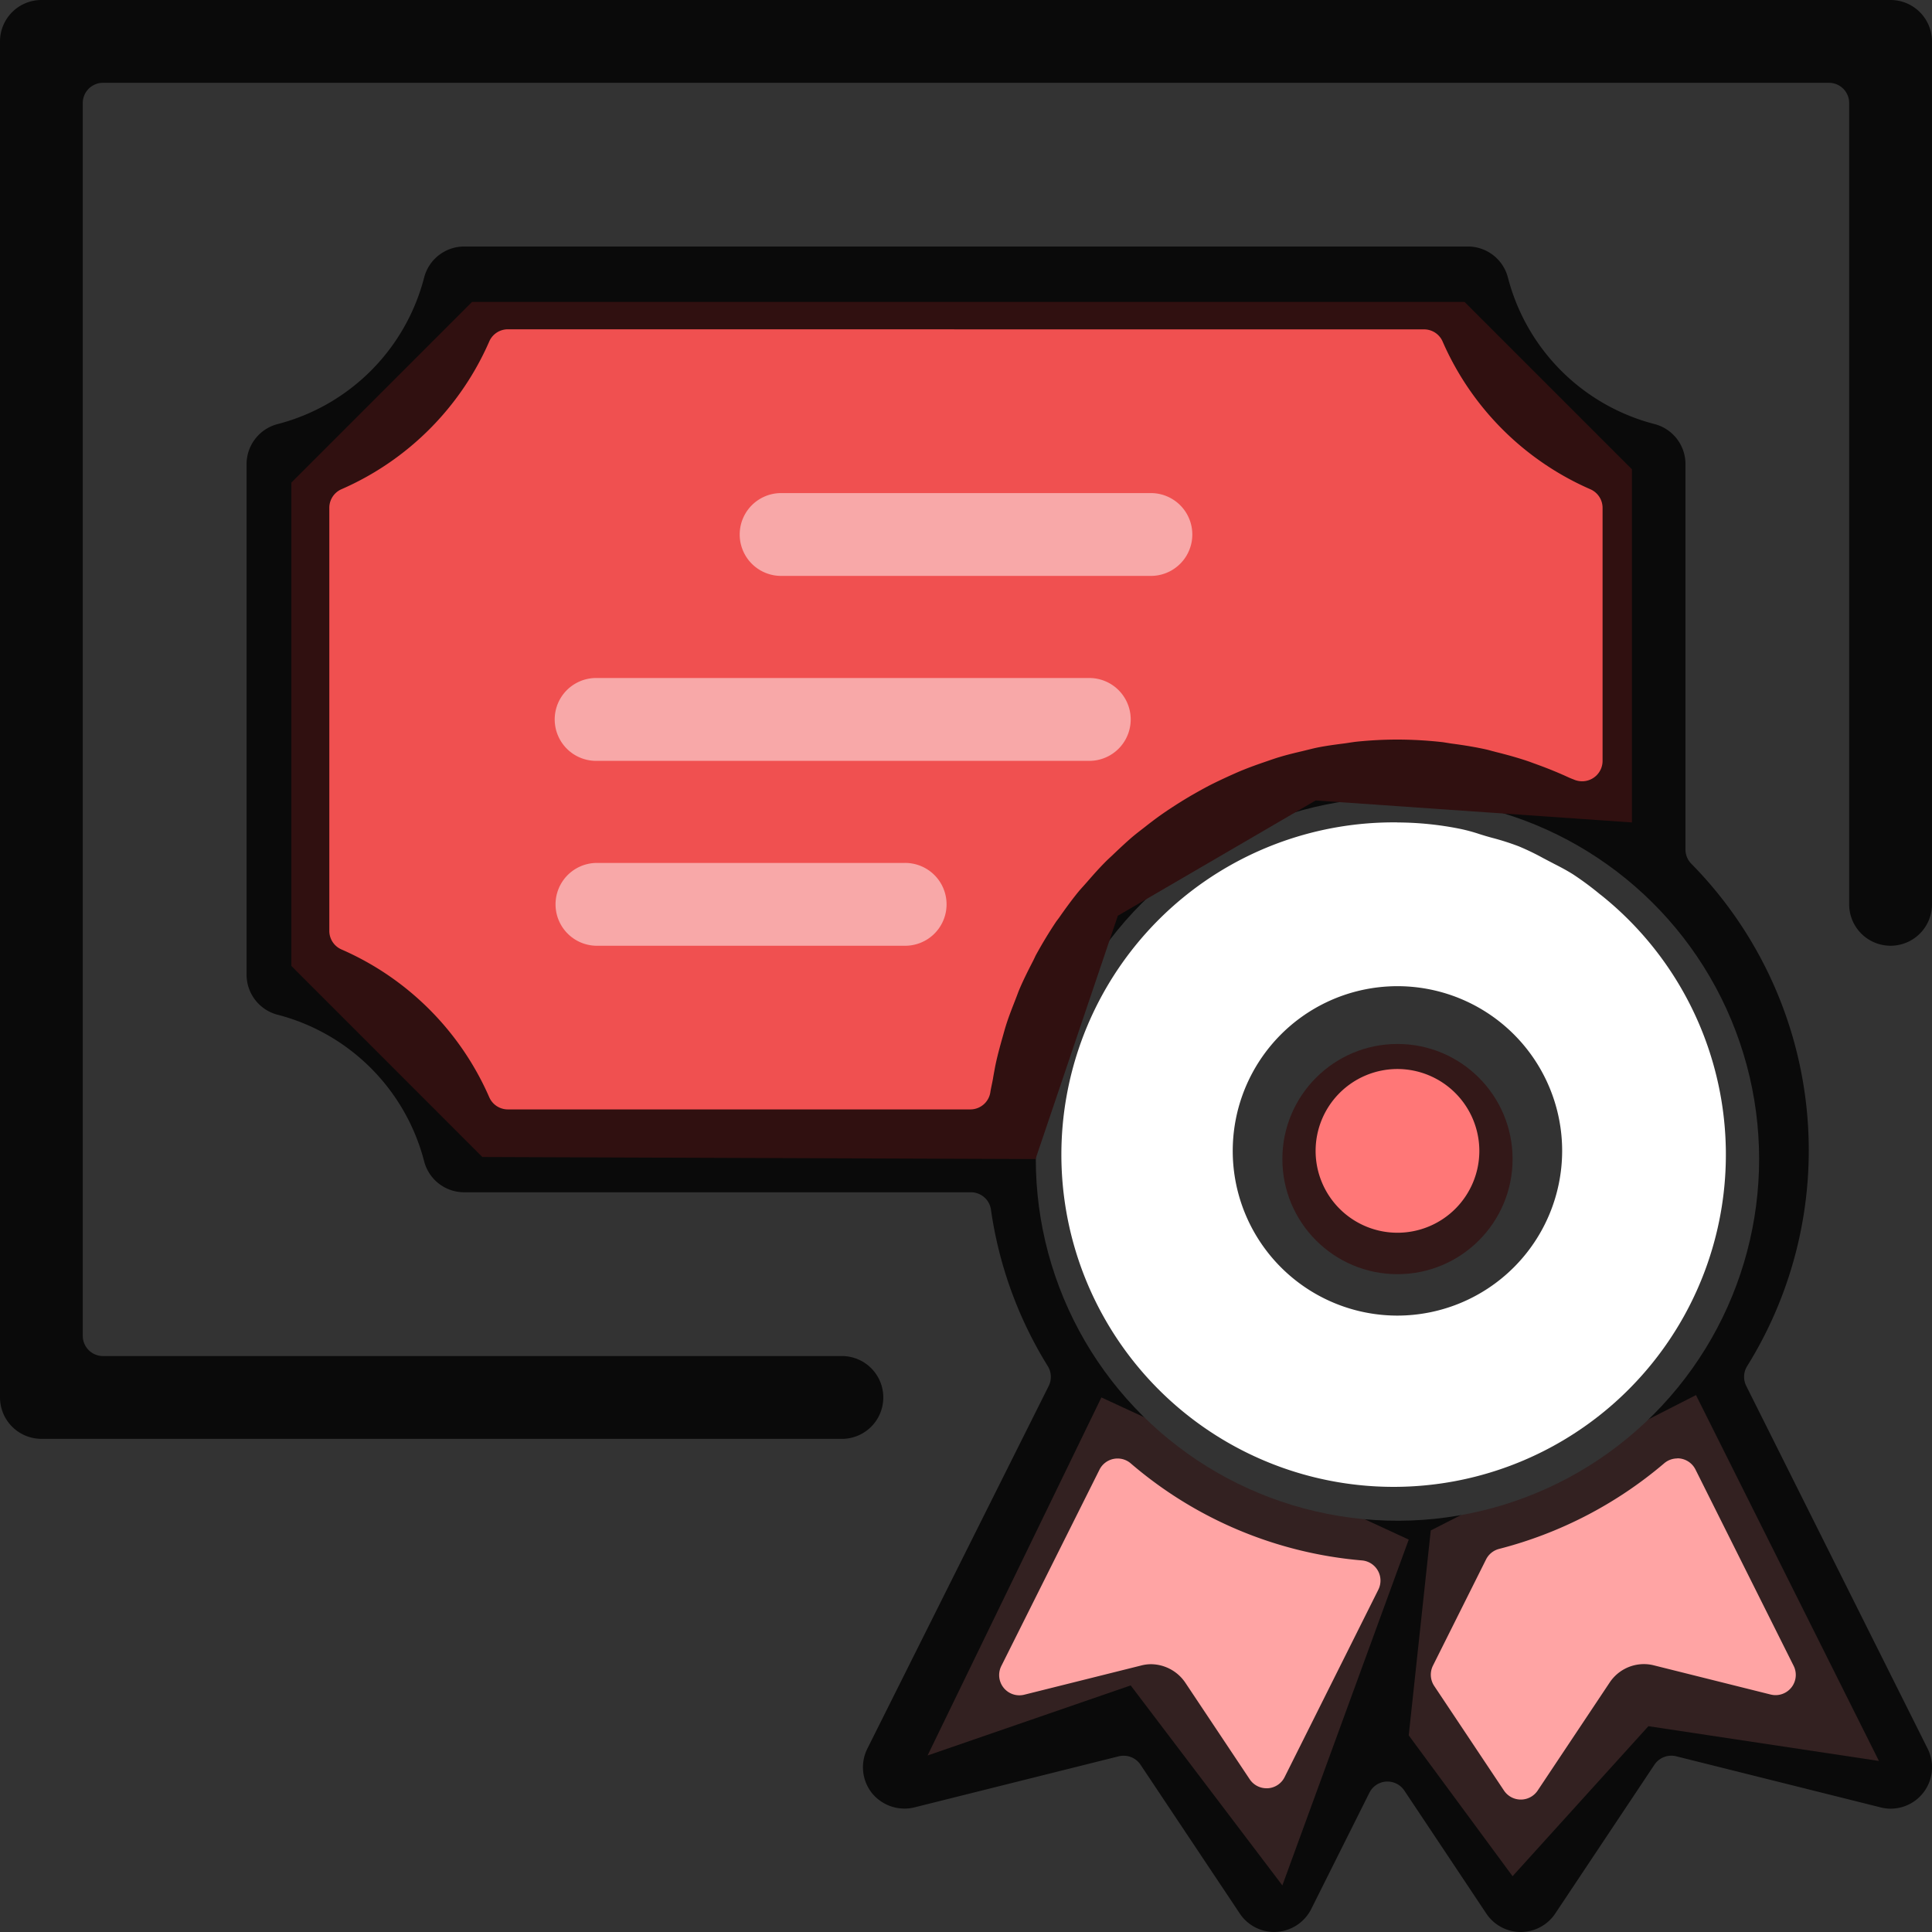 <svg xmlns="http://www.w3.org/2000/svg" width="120.032" height="120.031" viewBox="0 0 120.032 120.031">
    <rect x="0" y="0" width="120.032" height="120.031" fill="#333333" stroke="none"/>
    <defs>
        <style>
            .cls-1{fill:#ffa4a4}.cls-6{fill:#fff}.cls-5{fill:rgba(0,0,0,.8)}.cls-6{opacity:.5}
        </style>
    </defs>
    <g id="Group_651" transform="translate(-214.5 -319.388)">
        <path id="Path_614" d="M247.952 359.571l-1.369 12.729 6.452 8.752 8.439-9.321 14.322 2.16-11.367-22.731z" class="cls-1" transform="translate(55.439 54.902)"/>
        <path id="Path_615" d="M265.519 360.046l-7.851 21.483-9.424-12.424-12.619 4.354 10.8-22.245z" class="cls-1" transform="translate(36.503 54.995)"/>
        <circle id="Ellipse_24" cx="22.469" cy="22.469" r="22.469" fill="#fff" transform="rotate(-80.759 378.799 42.99)"/>
        <circle id="Ellipse_25" cx="7.151" cy="7.151" r="7.151" fill="#f77" transform="translate(294.172 384.248)"/>
        <path id="Path_616" fill="#f05050" d="M267.369 379.517l5.115-15.118 12.287-7.161 19.653 1.366v-21.94l-10.4-10.4H232.36l-11.224 11.225v30.031L233 379.388z" transform="translate(11.466 11.882)"/>
        <g id="Group_650" transform="translate(214.5 319.388)">
            <path id="Path_617" d="M217.072 408.781a2.575 2.575 0 0 1-2.572-2.573V321.96a2.575 2.575 0 0 1 2.572-2.572h114.887a2.575 2.575 0 0 1 2.572 2.572v53.613a2.572 2.572 0 1 1-5.145 0v-49.785a1.256 1.256 0 0 0-1.258-1.255H220.9a1.257 1.257 0 0 0-1.258 1.255v76.591a1.258 1.258 0 0 0 1.258 1.258h45.956a2.573 2.573 0 0 1 0 5.145z" class="cls-5" transform="translate(-214.5 -319.388)"/>
            <path id="Path_618" d="M233.919 335.763a2.572 2.572 0 1 1 0-5.145h22.975a2.572 2.572 0 1 1 0 5.145z" class="cls-6" transform="translate(-185.39 -299.983)"/>
            <path id="Path_619" d="M229.706 339.977a2.574 2.574 0 0 1 0-5.148h30.638a2.574 2.574 0 0 1 0 5.148z" class="cls-6" transform="translate(-192.669 -292.706)"/>
            <path id="Path_620" d="M229.706 344.186a2.573 2.573 0 0 1 0-5.145h19.148a2.573 2.573 0 1 1 0 5.145z" class="cls-6" transform="translate(-192.669 -285.428)"/>
            <path id="Path_621" d="M299.278 429.717a2.57 2.57 0 0 1-2.139-1.146l-5.093-7.641a1.258 1.258 0 0 0-1.045-.559h-.079a1.252 1.252 0 0 0-1.045.693l-3.615 7.226a2.589 2.589 0 0 1-2.141 1.419c-.046 0-.1.006-.161.006a2.566 2.566 0 0 1-2.139-1.148l-6.165-9.242a1.259 1.259 0 0 0-1.045-.559 1.3 1.3 0 0 0-.306.035l-12.7 3.175a2.529 2.529 0 0 1-.611.074 2.612 2.612 0 0 1-2.021-.958 2.585 2.585 0 0 1-.292-2.761l11.272-22.541a1.264 1.264 0 0 0-.057-1.225 25.206 25.206 0 0 1-3.533-9.728 1.257 1.257 0 0 0-1.244-1.078h-31.484a2.566 2.566 0 0 1-2.488-1.929 12.694 12.694 0 0 0-9.1-9.1 2.573 2.573 0 0 1-1.931-2.491V338.52a2.573 2.573 0 0 1 1.931-2.488 12.686 12.686 0 0 0 9.1-9.1 2.571 2.571 0 0 1 2.488-1.932h62.356a2.571 2.571 0 0 1 2.491 1.929 12.686 12.686 0 0 0 9.1 9.1 2.568 2.568 0 0 1 1.931 2.488v23.944a1.261 1.261 0 0 0 .357.881 25.38 25.38 0 0 1 3.473 31.222 1.256 1.256 0 0 0-.055 1.225l11.272 22.541a2.575 2.575 0 0 1-2.289 3.726 2.546 2.546 0 0 1-.628-.079l-12.71-3.178a1.275 1.275 0 0 0-.3-.035 1.26 1.26 0 0 0-1.048.559l-6.162 9.245a2.575 2.575 0 0 1-2.145 1.149zm9.731-29.421a1.257 1.257 0 0 0-.818.3 25.662 25.662 0 0 1-10.255 5.319 1.256 1.256 0 0 0-.813.655l-3.3 6.6a1.263 1.263 0 0 0 .079 1.26l4.335 6.5a1.258 1.258 0 0 0 2.092 0l4.471-6.708a2.56 2.56 0 0 1 2.133-1.149 2.524 2.524 0 0 1 .622.079l7.248 1.811a1.3 1.3 0 0 0 .306.038 1.257 1.257 0 0 0 1.124-1.82l-6.1-12.2a1.257 1.257 0 0 0-1.124-.693zM276.3 413.079a2.6 2.6 0 0 1 2.139 1.149l4 6a1.255 1.255 0 0 0 1.045.559h.079a1.252 1.252 0 0 0 1.045-.693l5.824-11.648a1.257 1.257 0 0 0-1.015-1.814 25.33 25.33 0 0 1-14.371-6.032 1.25 1.25 0 0 0-.816-.3 1.3 1.3 0 0 0-.251.025 1.255 1.255 0 0 0-.873.668l-6.1 12.2a1.256 1.256 0 0 0 1.429 1.781l7.24-1.809a2.488 2.488 0 0 1 .625-.086zm15.318-52.3a20.642 20.642 0 1 0 12.669 4.531l-.1-.076a19.022 19.022 0 0 0-1.668-1.234c-.4-.251-.794-.456-1.178-.652l-.663-.347a15.406 15.406 0 0 0-1.52-.734 15.824 15.824 0 0 0-1.686-.537l-.319-.09c-.147-.044-.3-.09-.453-.139a10.651 10.651 0 0 0-1.192-.322 20.075 20.075 0 0 0-3.887-.396zm-55.272-30.635a1.257 1.257 0 0 0-1.151.753 17.766 17.766 0 0 1-9.182 9.182 1.26 1.26 0 0 0-.756 1.151v26.292a1.257 1.257 0 0 0 .756 1.151 17.771 17.771 0 0 1 9.182 9.185 1.261 1.261 0 0 0 1.151.753h28.737a1.257 1.257 0 0 0 1.244-1.075c.022-.15.055-.3.085-.447.027-.131.055-.262.079-.4l.011-.074c.057-.314.112-.63.18-.941.106-.477.232-.941.36-1.4l.082-.289c.06-.215.12-.431.188-.644.147-.461.319-.906.526-1.435l.126-.327c.06-.158.117-.316.185-.472.24-.562.521-1.118.786-1.634.046-.087.093-.185.139-.281.035-.076.071-.153.112-.224.393-.715.81-1.4 1.236-2.035.019-.027.044-.057.065-.087q.074-.094.139-.188c.428-.614.821-1.143 1.206-1.612.1-.117.2-.226.3-.338l.21-.237c.355-.406.7-.8 1.069-1.173.145-.15.289-.284.437-.42l.21-.2c.382-.363.728-.685 1.08-.988.237-.2.488-.393.739-.586.374-.295.747-.581 1.135-.851.267-.188.54-.366.818-.546.382-.245.78-.488 1.184-.717.289-.166.584-.327.878-.483.4-.207.824-.406 1.247-.6.306-.139.611-.276.922-.4.434-.175.878-.333 1.323-.486l.221-.076c.237-.082.475-.164.717-.235.464-.139.93-.251 1.427-.368l.333-.082c.2-.049.4-.1.6-.139.507-.1 1.037-.172 1.629-.248.12-.016.235-.033.352-.052.15-.022.3-.046.453-.06a24.889 24.889 0 0 1 2.5-.128 25.516 25.516 0 0 1 2.753.155c.106.011.21.03.311.046s.21.035.316.049c.818.109 1.481.221 2.09.355.117.025.237.057.355.09l.311.082c.747.185 1.394.371 1.975.567.136.046.27.1.406.147l.237.087c.7.256 1.32.513 1.91.786q.111.049.221.09l.063.025a1.3 1.3 0 0 0 .527.112 1.267 1.267 0 0 0 1.271-1.244v-15.745a1.261 1.261 0 0 0-.753-1.151 17.761 17.761 0 0 1-9.185-9.182 1.254 1.254 0 0 0-1.151-.753z" class="cls-5" transform="translate(-204.797 -309.685)"/>
            <path id="Path_622" d="M252.809 362.313a10.233 10.233 0 1 1 10.23-10.233 10.245 10.245 0 0 1-10.23 10.233zm0-15.32a5.086 5.086 0 1 0 5.085 5.088 5.095 5.095 0 0 0-5.085-5.088z" class="cls-5" transform="translate(-165.985 -280.577)"/>
        </g>
    </g>
</svg>
